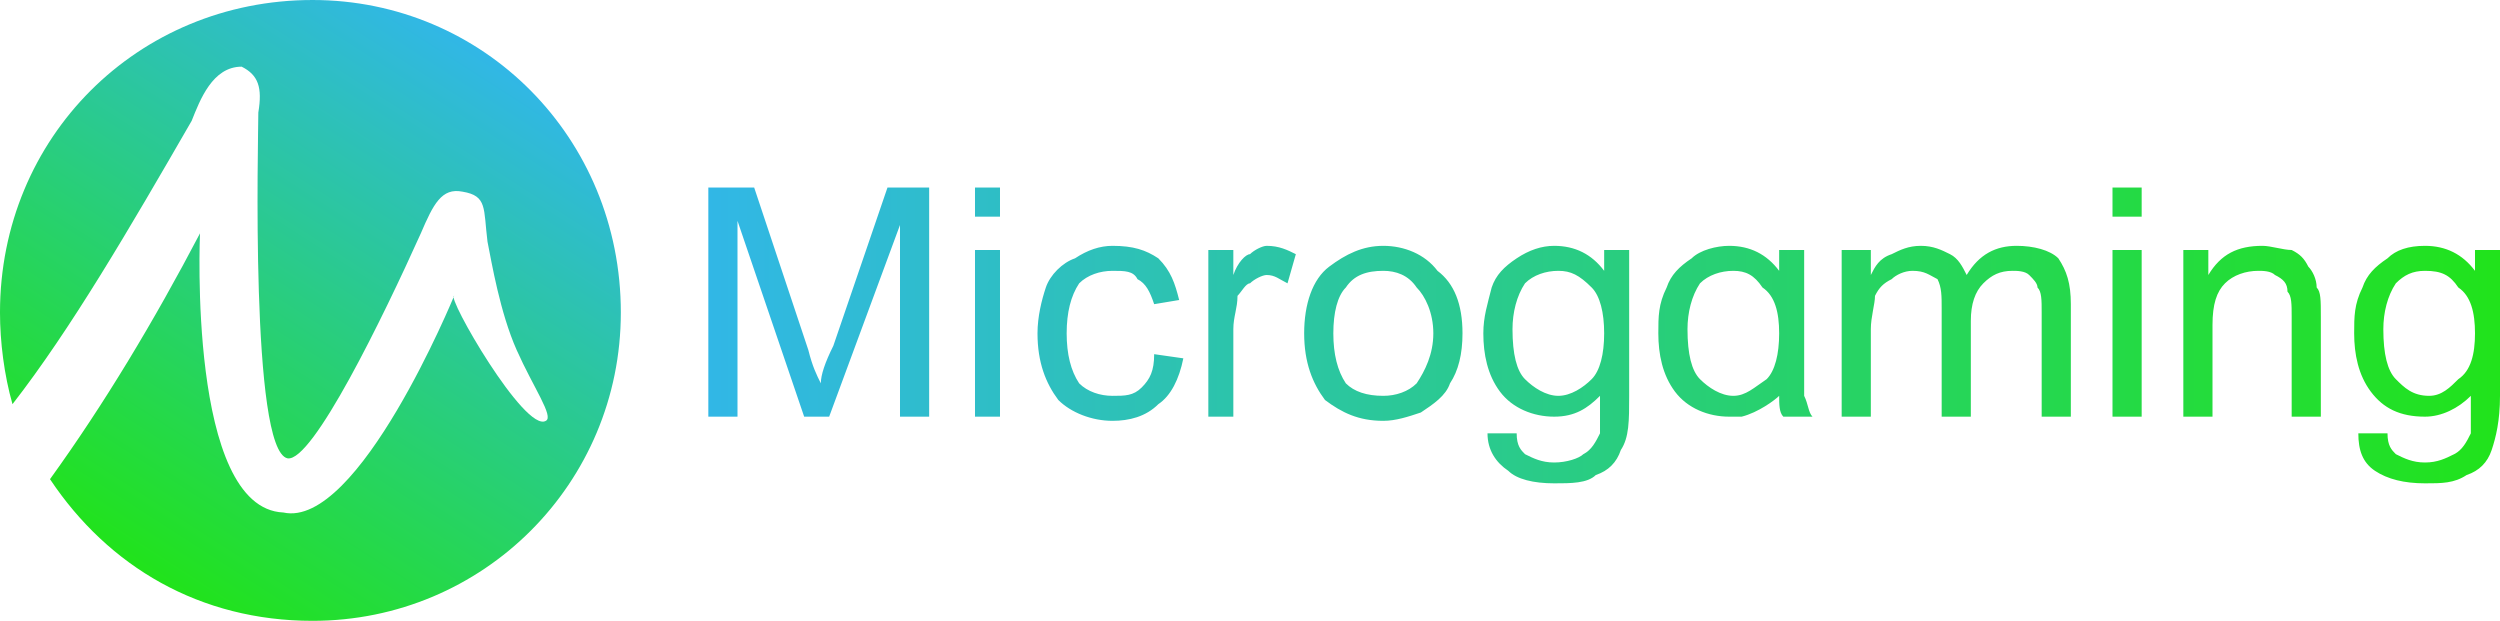 <?xml version="1.0" encoding="UTF-8"?>
<!DOCTYPE svg PUBLIC "-//W3C//DTD SVG 1.1//EN" "http://www.w3.org/Graphics/SVG/1.1/DTD/svg11.dtd">
<!-- Creator: CorelDRAW X7 -->
<svg xmlns="http://www.w3.org/2000/svg" xml:space="preserve" width="600px" height="149px" version="1.1" style="shape-rendering:geometricPrecision; text-rendering:geometricPrecision; image-rendering:optimizeQuality; fill-rule:evenodd; clip-rule:evenodd"
viewBox="0 0 600 149"
 xmlns:xlink="http://www.w3.org/1999/xlink">
 <defs>
  <style type="text/css">
   <![CDATA[
    .fil1 {fill:url(#id0);fill-rule:nonzero}
    .fil0 {fill:url(#id1);fill-rule:nonzero}
   ]]>
  </style>
  <linearGradient id="id0" gradientUnits="userSpaceOnUse" x1="169.818" y1="80.618" x2="600" y2="80.618">
   <stop offset="0" style="stop-opacity:1; stop-color:#31B7E6"/>
   <stop offset="1" style="stop-opacity:1; stop-color:#21E31B"/>
  </linearGradient>
  <linearGradient id="id1" gradientUnits="userSpaceOnUse" xlink:href="#id0" x1="114.649" y1="12.153" x2="34.435" y2="136.931">
  </linearGradient>
 </defs>
 <g id="Layer_x0020_1">
  <g id="_359559931696">
   <path class="fil0" d="M75 0c41,0 74,33 74,75 0,41 -33,74 -74,74 -27,0 -49,-13 -63,-34 13,-18 25,-38 36,-59 0,0 -3,66 20,67 18,4 41,-52 41,-52 -2,0 17,33 22,30 2,-1 -3,-8 -7,-17 -4,-9 -6,-21 -7,-26 -1,-8 0,-11 -6,-12 -5,-1 -7,3 -10,10 -9,20 -26,55 -32,54 -9,-2 -7,-77 -7,-83 1,-6 0,-9 -4,-11 -7,0 -10,8 -12,13 -15,26 -29,50 -43,68 -2,-7 -3,-15 -3,-22 0,-42 33,-75 75,-75z"/>
   <path class="fil1" d="M572 79c0,6 1,10 3,12 2,2 4,4 8,4 3,0 5,-2 7,-4 3,-2 4,-6 4,-11 0,-5 -1,-9 -4,-11 -2,-3 -4,-4 -8,-4 -3,0 -5,1 -7,3 -2,3 -3,7 -3,11zm-6 25l7 0c0,3 1,4 2,5 2,1 4,2 7,2 3,0 5,-1 7,-2 2,-1 3,-3 4,-5 0,-2 0,-5 0,-9 -3,3 -7,5 -11,5 -6,0 -10,-2 -13,-6 -3,-4 -4,-9 -4,-14 0,-4 0,-7 2,-11 1,-3 3,-5 6,-7 2,-2 5,-3 9,-3 5,0 9,2 12,6l0 -5 6 0 0 35c0,6 -1,10 -2,13 -1,3 -3,5 -6,6 -3,2 -6,2 -10,2 -5,0 -9,-1 -12,-3 -3,-2 -4,-5 -4,-9zm-42 -4l0 -40 6 0 0 6c3,-5 7,-7 13,-7 2,0 5,1 7,1 2,1 3,2 4,4 1,1 2,3 2,5 1,1 1,3 1,7l0 24 -7 0 0 -24c0,-3 0,-5 -1,-6 0,-2 -1,-3 -3,-4 -1,-1 -3,-1 -4,-1 -3,0 -6,1 -8,3 -2,2 -3,5 -3,10l0 22 -7 0zm-17 0l0 -40 7 0 0 40 -7 0zm0 -48l0 -7 7 0 0 7 -7 0zm-65 48l0 -40 7 0 0 6c1,-2 2,-4 5,-5 2,-1 4,-2 7,-2 3,0 5,1 7,2 2,1 3,3 4,5 3,-5 7,-7 12,-7 4,0 8,1 10,3 2,3 3,6 3,11l0 27 -7 0 0 -25c0,-3 0,-5 -1,-6 0,-1 -1,-2 -2,-3 -1,-1 -3,-1 -4,-1 -3,0 -5,1 -7,3 -2,2 -3,5 -3,9l0 23 -7 0 0 -26c0,-3 0,-5 -1,-7 -2,-1 -3,-2 -6,-2 -2,0 -4,1 -5,2 -2,1 -3,2 -4,4 0,2 -1,5 -1,8l0 21 -7 0zm-79 -21c0,6 1,10 3,12 2,2 5,4 8,4 3,0 6,-2 8,-4 2,-2 3,-6 3,-11 0,-5 -1,-9 -3,-11 -3,-3 -5,-4 -8,-4 -3,0 -6,1 -8,3 -2,3 -3,7 -3,11zm-6 25l7 0c0,3 1,4 2,5 2,1 4,2 7,2 3,0 6,-1 7,-2 2,-1 3,-3 4,-5 0,-2 0,-5 0,-9 -3,3 -6,5 -11,5 -5,0 -10,-2 -13,-6 -3,-4 -4,-9 -4,-14 0,-4 1,-7 2,-11 1,-3 3,-5 6,-7 3,-2 6,-3 9,-3 5,0 9,2 12,6l0 -5 6 0 0 35c0,6 0,10 -2,13 -1,3 -3,5 -6,6 -2,2 -6,2 -10,2 -5,0 -9,-1 -11,-3 -3,-2 -5,-5 -5,-9zm-37 -24c0,5 1,9 3,12 2,2 5,3 9,3 3,0 6,-1 8,-3 2,-3 4,-7 4,-12 0,-5 -2,-9 -4,-11 -2,-3 -5,-4 -8,-4 -4,0 -7,1 -9,4 -2,2 -3,6 -3,11zm-7 0c0,-7 2,-13 6,-16 4,-3 8,-5 13,-5 5,0 10,2 13,6 4,3 6,8 6,15 0,5 -1,9 -3,12 -1,3 -4,5 -7,7 -3,1 -6,2 -9,2 -6,0 -10,-2 -14,-5 -3,-4 -5,-9 -5,-16zm-23 20l0 -40 6 0 0 6c1,-3 3,-5 4,-5 1,-1 3,-2 4,-2 3,0 5,1 7,2l-2 7c-2,-1 -3,-2 -5,-2 -1,0 -3,1 -4,2 -1,0 -2,2 -3,3 0,3 -1,5 -1,8l0 21 -6 0zm-13 -15l7 1c-1,5 -3,9 -6,11 -3,3 -7,4 -11,4 -5,0 -10,-2 -13,-5 -3,-4 -5,-9 -5,-16 0,-4 1,-8 2,-11 1,-3 4,-6 7,-7 3,-2 6,-3 9,-3 5,0 8,1 11,3 3,3 4,6 5,10l-6 1c-1,-3 -2,-5 -4,-6 -1,-2 -3,-2 -6,-2 -3,0 -6,1 -8,3 -2,3 -3,7 -3,12 0,5 1,9 3,12 2,2 5,3 8,3 3,0 5,0 7,-2 2,-2 3,-4 3,-8zm-43 15l0 -40 6 0 0 40 -6 0zm0 -48l0 -7 6 0 0 7 -6 0zm-64 48l0 -55 11 0 13 39c1,4 2,6 3,8 0,-2 1,-5 3,-9l13 -38 10 0 0 55 -7 0 0 -46 -17 46 -6 0 -16 -47 0 47 -7 0zm235 -21c0,6 1,10 3,12 2,2 5,4 8,4 3,0 5,-2 8,-4 2,-2 3,-6 3,-11 0,-5 -1,-9 -4,-11 -2,-3 -4,-4 -7,-4 -3,0 -6,1 -8,3 -2,3 -3,7 -3,11zm22 16c-1,1 -5,4 -9,5 -1,0 -2,0 -3,0 -5,0 -10,-2 -13,-6 -3,-4 -4,-9 -4,-14 0,-4 0,-7 2,-11 1,-3 3,-5 6,-7 2,-2 6,-3 9,-3 5,0 9,2 12,6l0 -5 6 0 0 14 0 10c0,6 0,10 0,11 1,2 1,4 2,5l-7 0c-1,-1 -1,-3 -1,-5z"/>
  </g>
 </g>
</svg>
